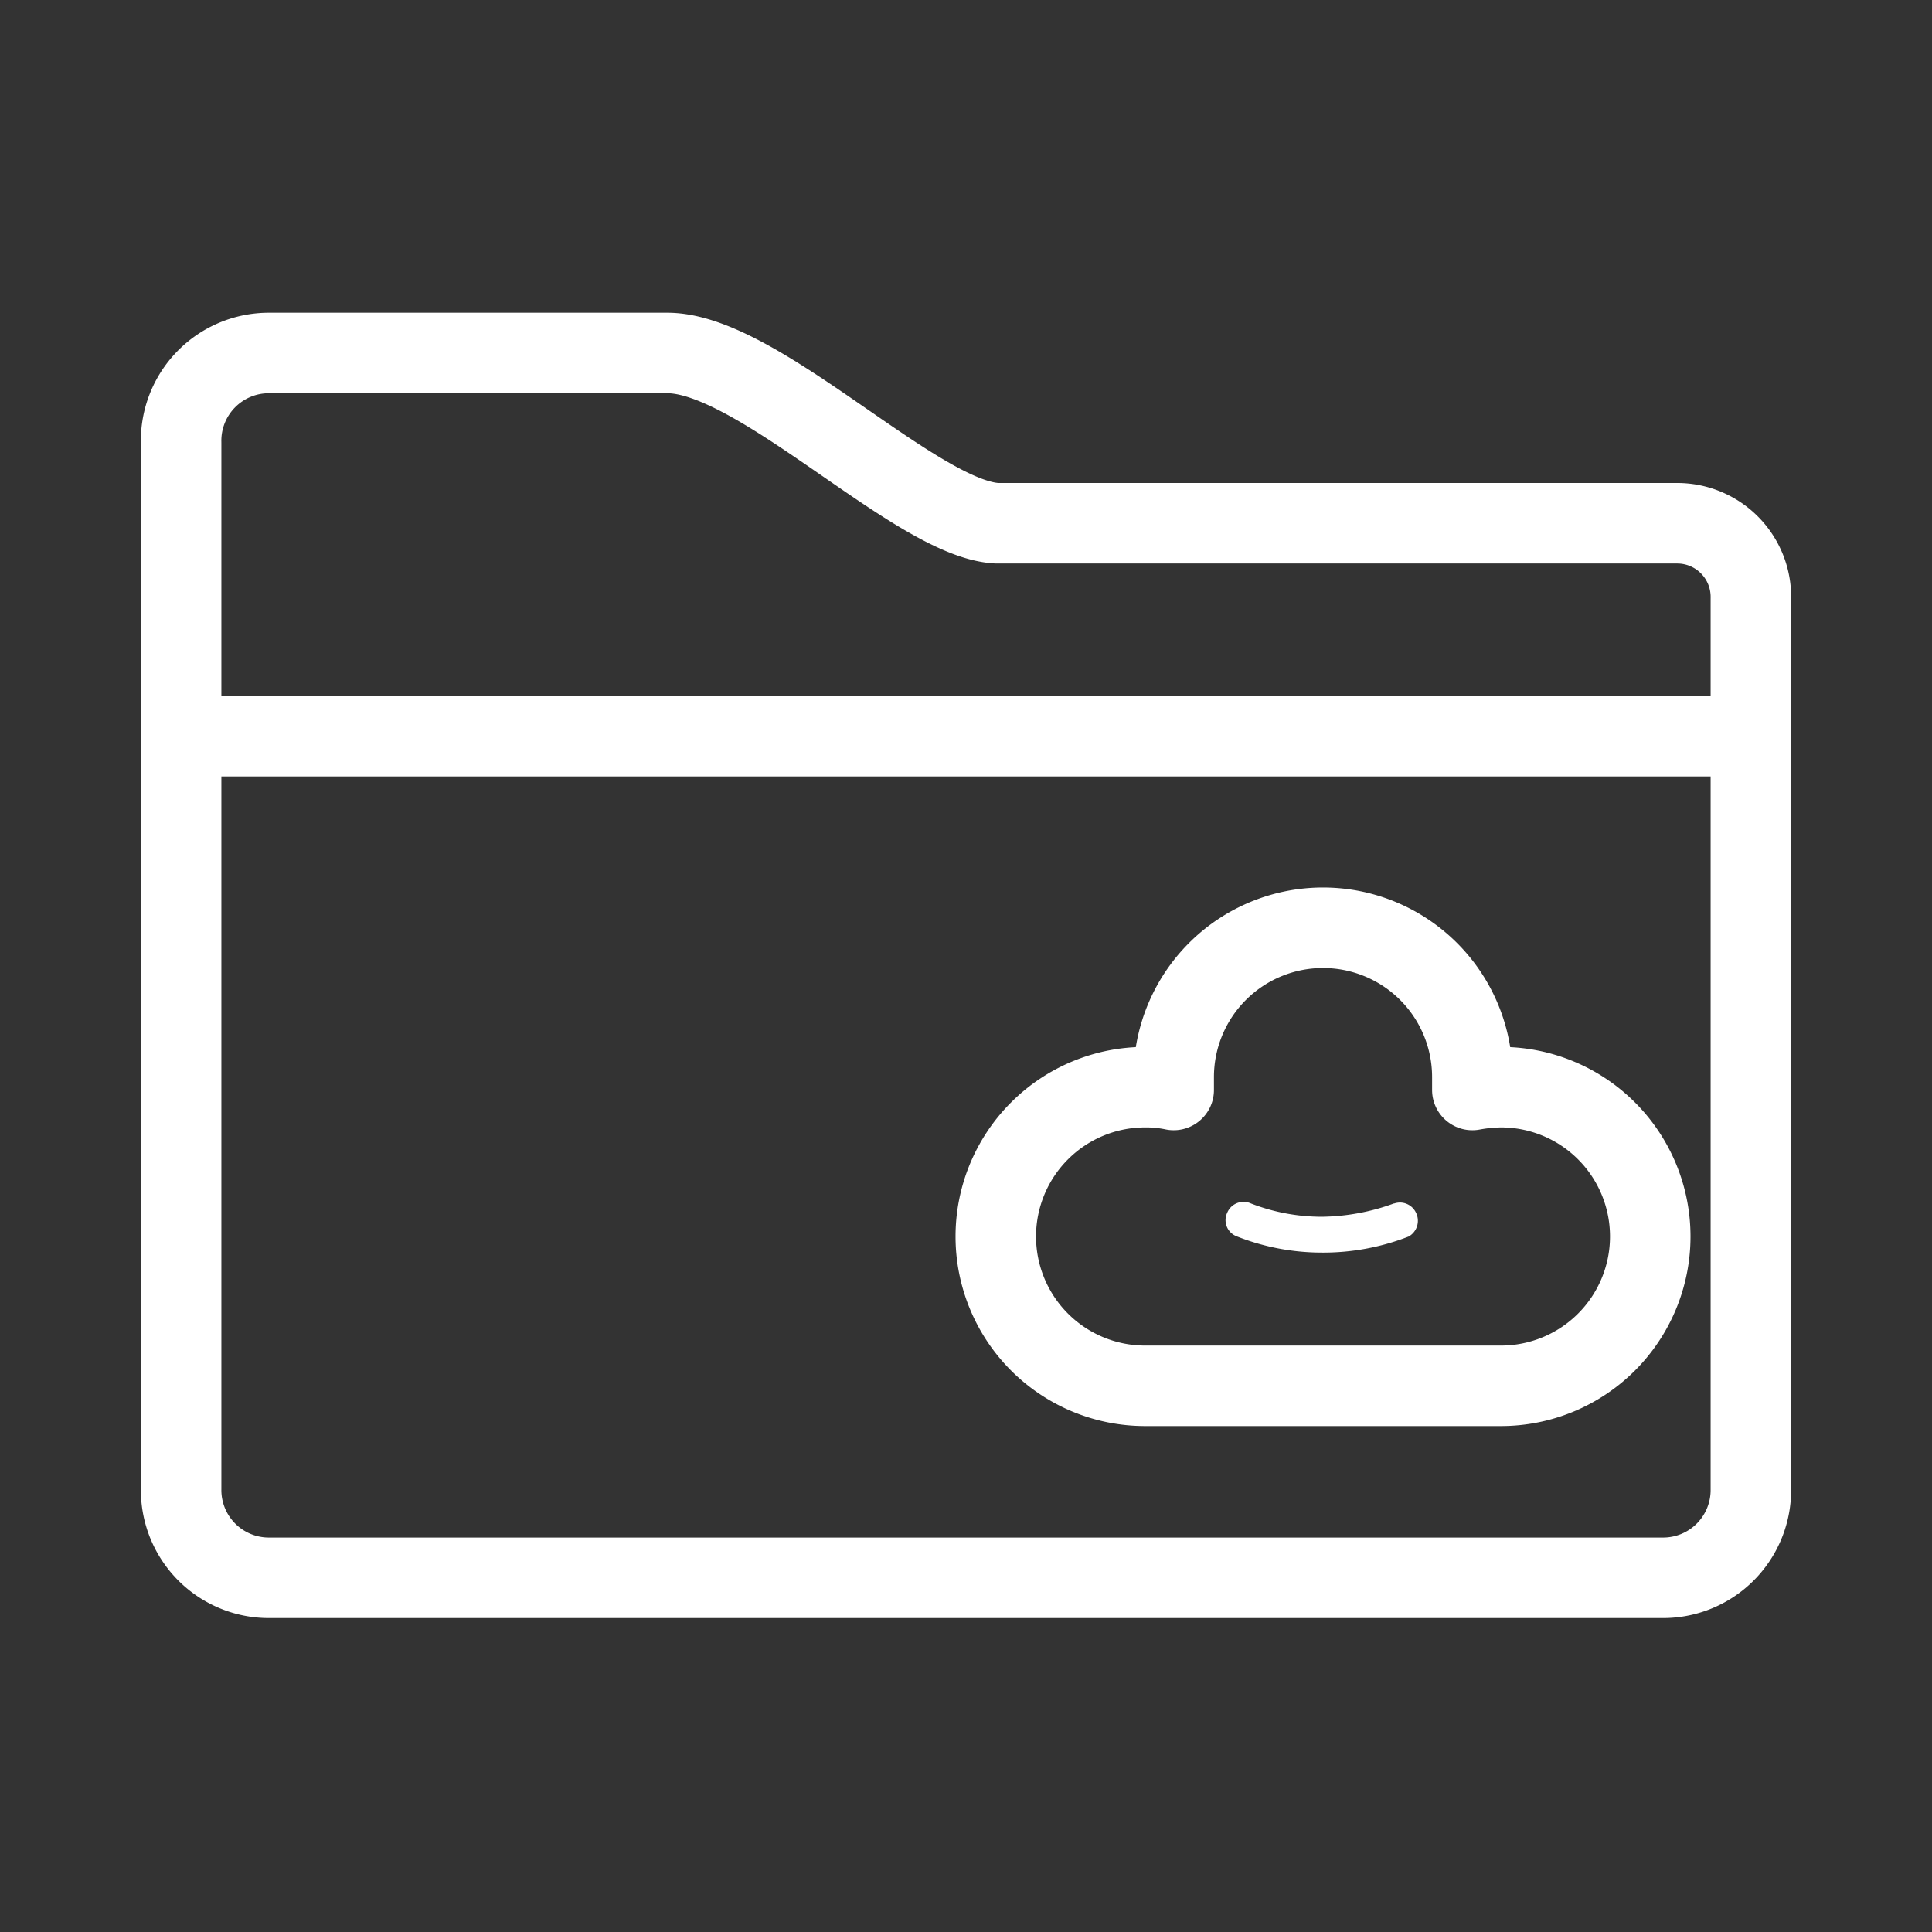 <svg id="Layer_2" data-name="Layer 2" xmlns="http://www.w3.org/2000/svg" viewBox="0 0 48 48"><rect x="0" y="0" width="48" height="48" fill="#333333" stroke="none"/><defs><style>.cls-1{stroke-width:2px;fill:none;stroke:#fff;stroke-linecap:round;stroke-linejoin:round;}.cls-2{stroke-width:2px;fill:#fff;}</style></defs><path class="cls-1" d="M37.25,34.43h-8.8a3.71,3.71,0,1,1,0-7.42h0a3.35,3.35,0,0,1,.71.07v-.32a3.71,3.71,0,0,1,7.42,0v.32a4.17,4.17,0,0,1,.71-.07,3.71,3.71,0,1,1,0,7.42Z"/><path class="cls-2" d="M34.63,29.9a5.39,5.39,0,0,1-1.78.33,4.87,4.87,0,0,1-1.77-.33.44.44,0,0,0-.59.23.43.43,0,0,0,.22.58h0a5.76,5.76,0,0,0,2.13.41A5.83,5.83,0,0,0,35,30.72a.45.45,0,0,0,.17-.61.44.44,0,0,0-.53-.21Z"/><path class="cls-1" d="M41.68,13H24.77c-2-.1-5.93-4.23-8.19-4.23H6.68A2.18,2.18,0,0,0,4.5,11h0v7.29h39V14.87A1.83,1.83,0,0,0,41.68,13Z"/><path class="cls-1" d="M43.5,18.28H4.5V37A2.18,2.18,0,0,0,6.67,39.2H41.32A2.18,2.18,0,0,0,43.5,37h0Z"/></svg>
